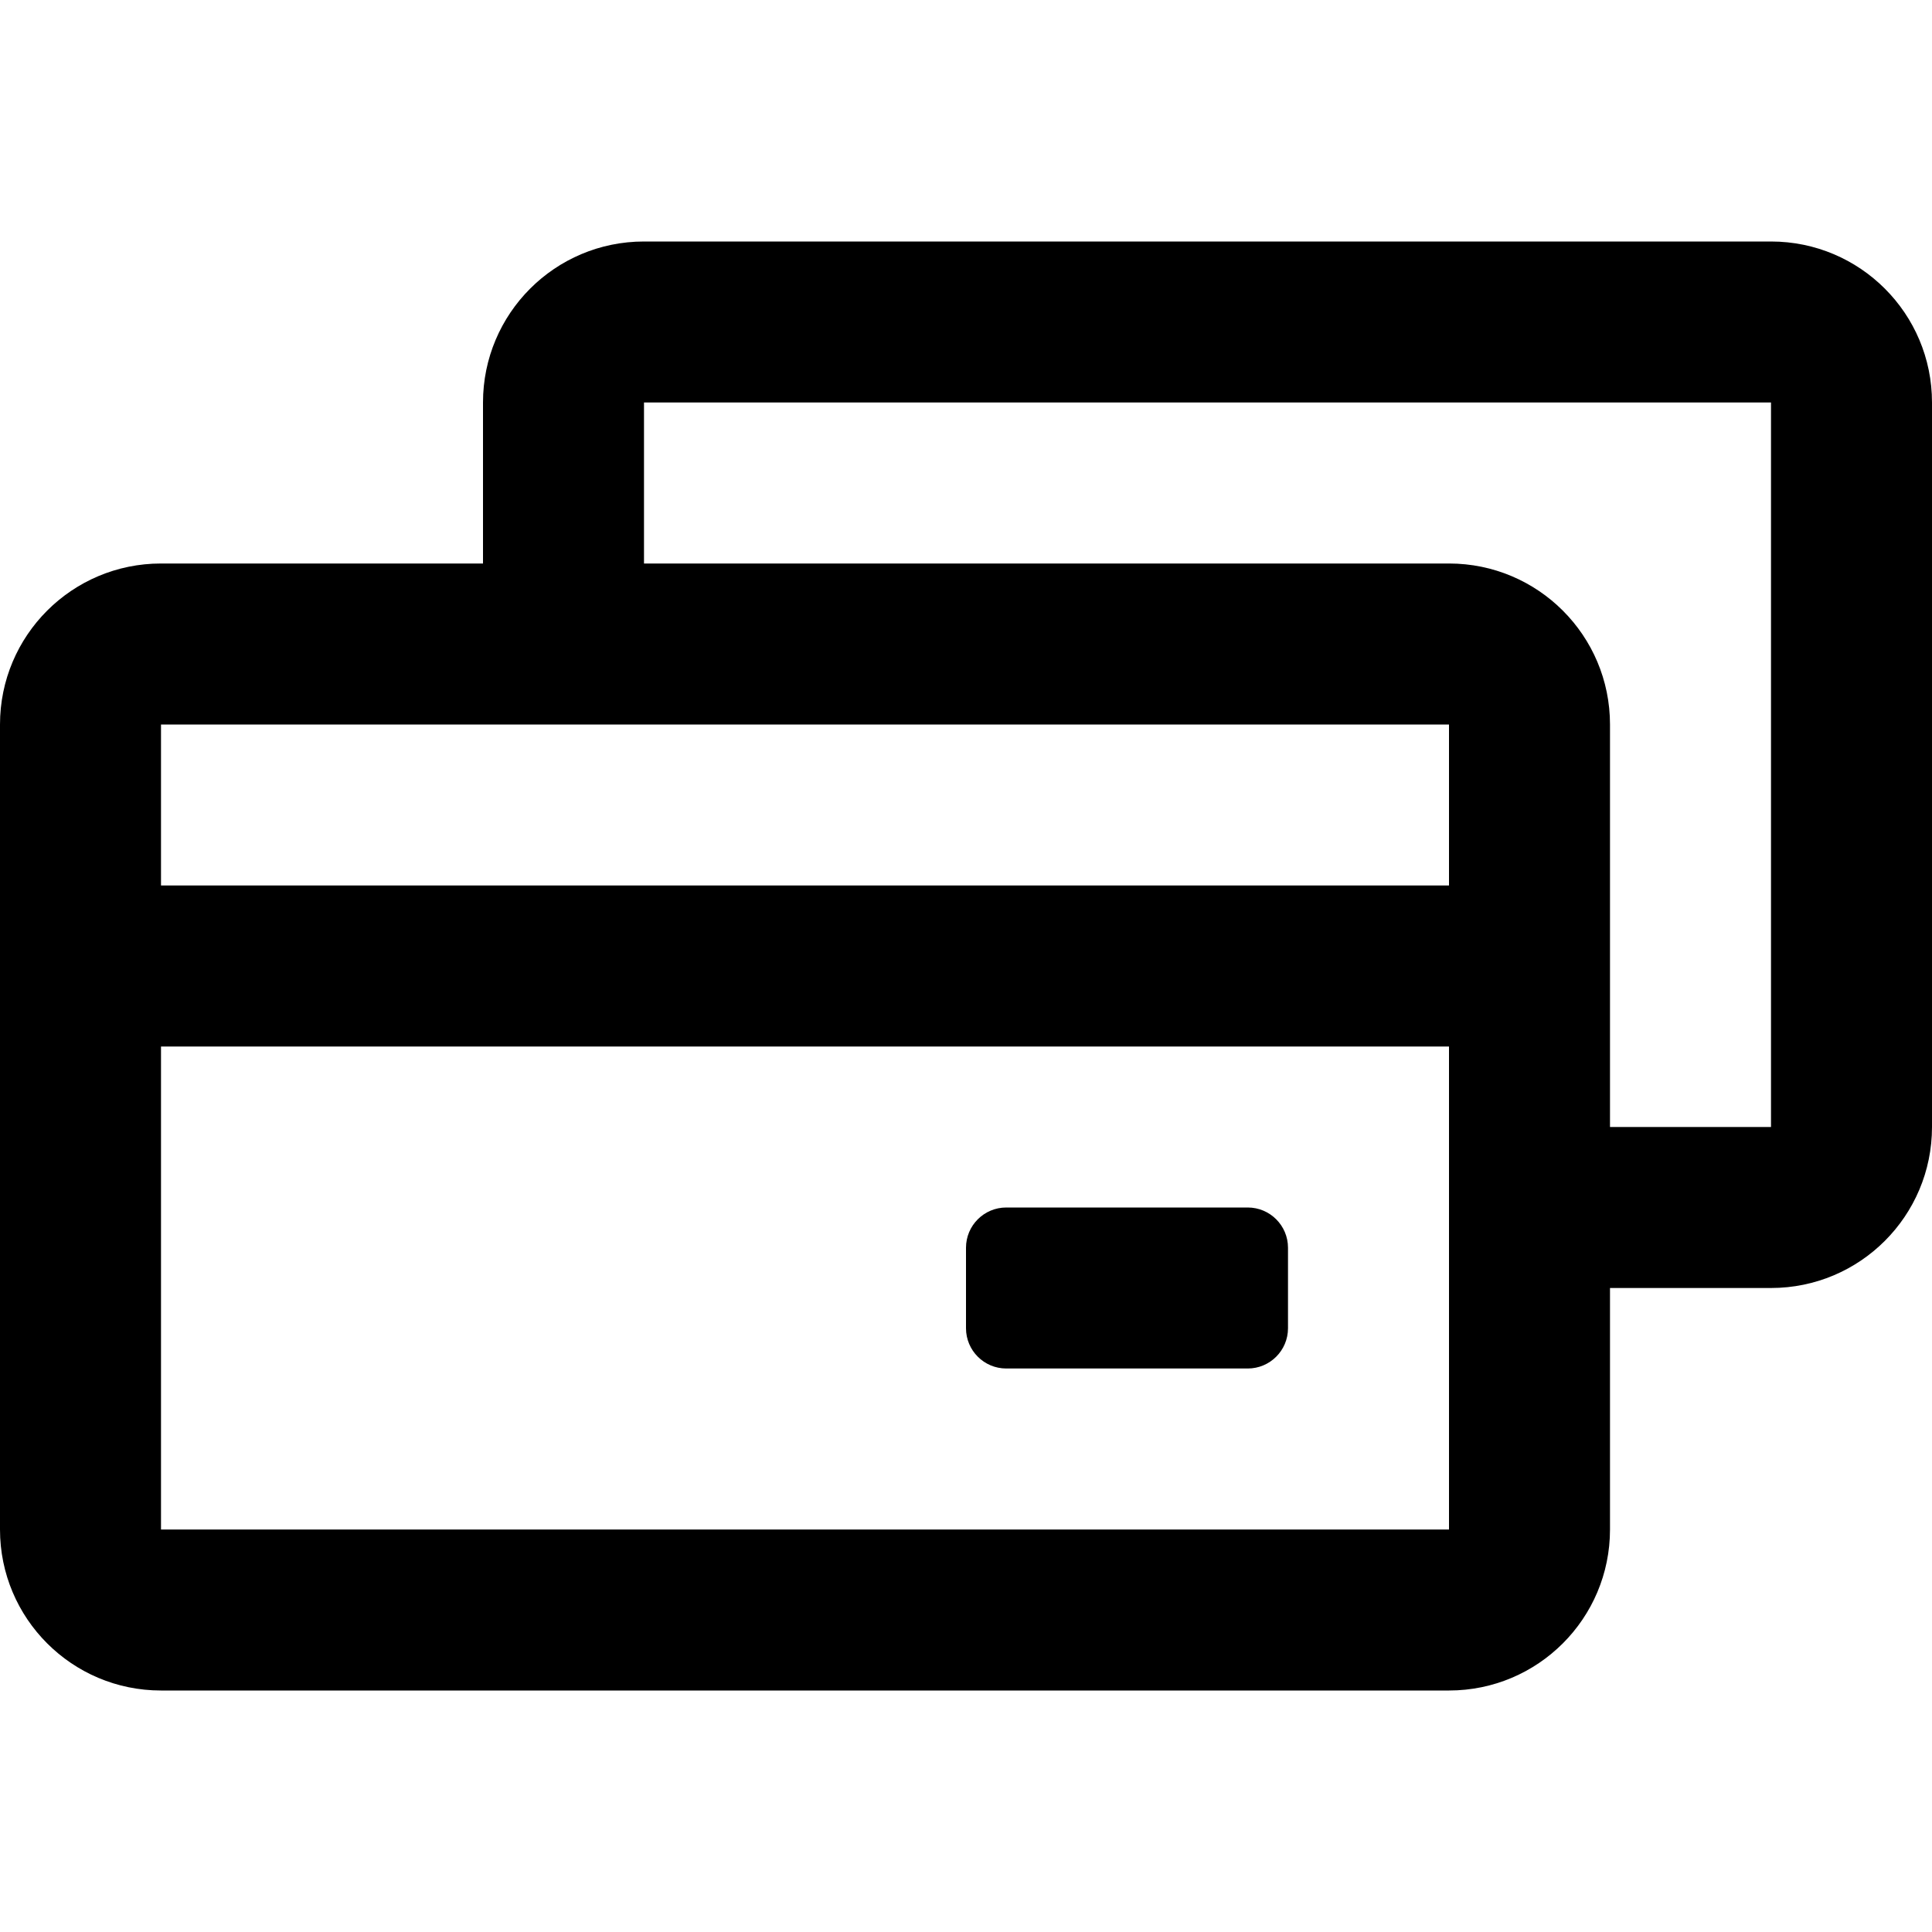 <svg width="24" height="24" viewBox="0 0 24 24" fill="none" xmlns="http://www.w3.org/2000/svg">
<g id="n-icon-payment">
<path id="Shape" fill-rule="evenodd" clip-rule="evenodd" d="M22 3C23.105 3 24 3.895 24 5V14C24 15.105 23.105 16 22 16H20V19C20 20.105 19.105 21 18 21H2C0.895 21 0 20.105 0 19V9C0 7.895 0.895 7 2 7H6V5C6 3.895 6.895 3 8 3H22ZM2 13V19H18V13H2ZM15.5 15C15.776 15 16 15.224 16 15.5V16.5C16 16.776 15.776 17 15.5 17H12.5C12.224 17 12 16.776 12 16.5V15.5C12 15.224 12.224 15 12.5 15H15.5ZM22 5H8V7H18C19.105 7 20 7.895 20 9V14H22V5ZM2 11H18V9H2V11Z" fill="black"/>
</g>
</svg>
